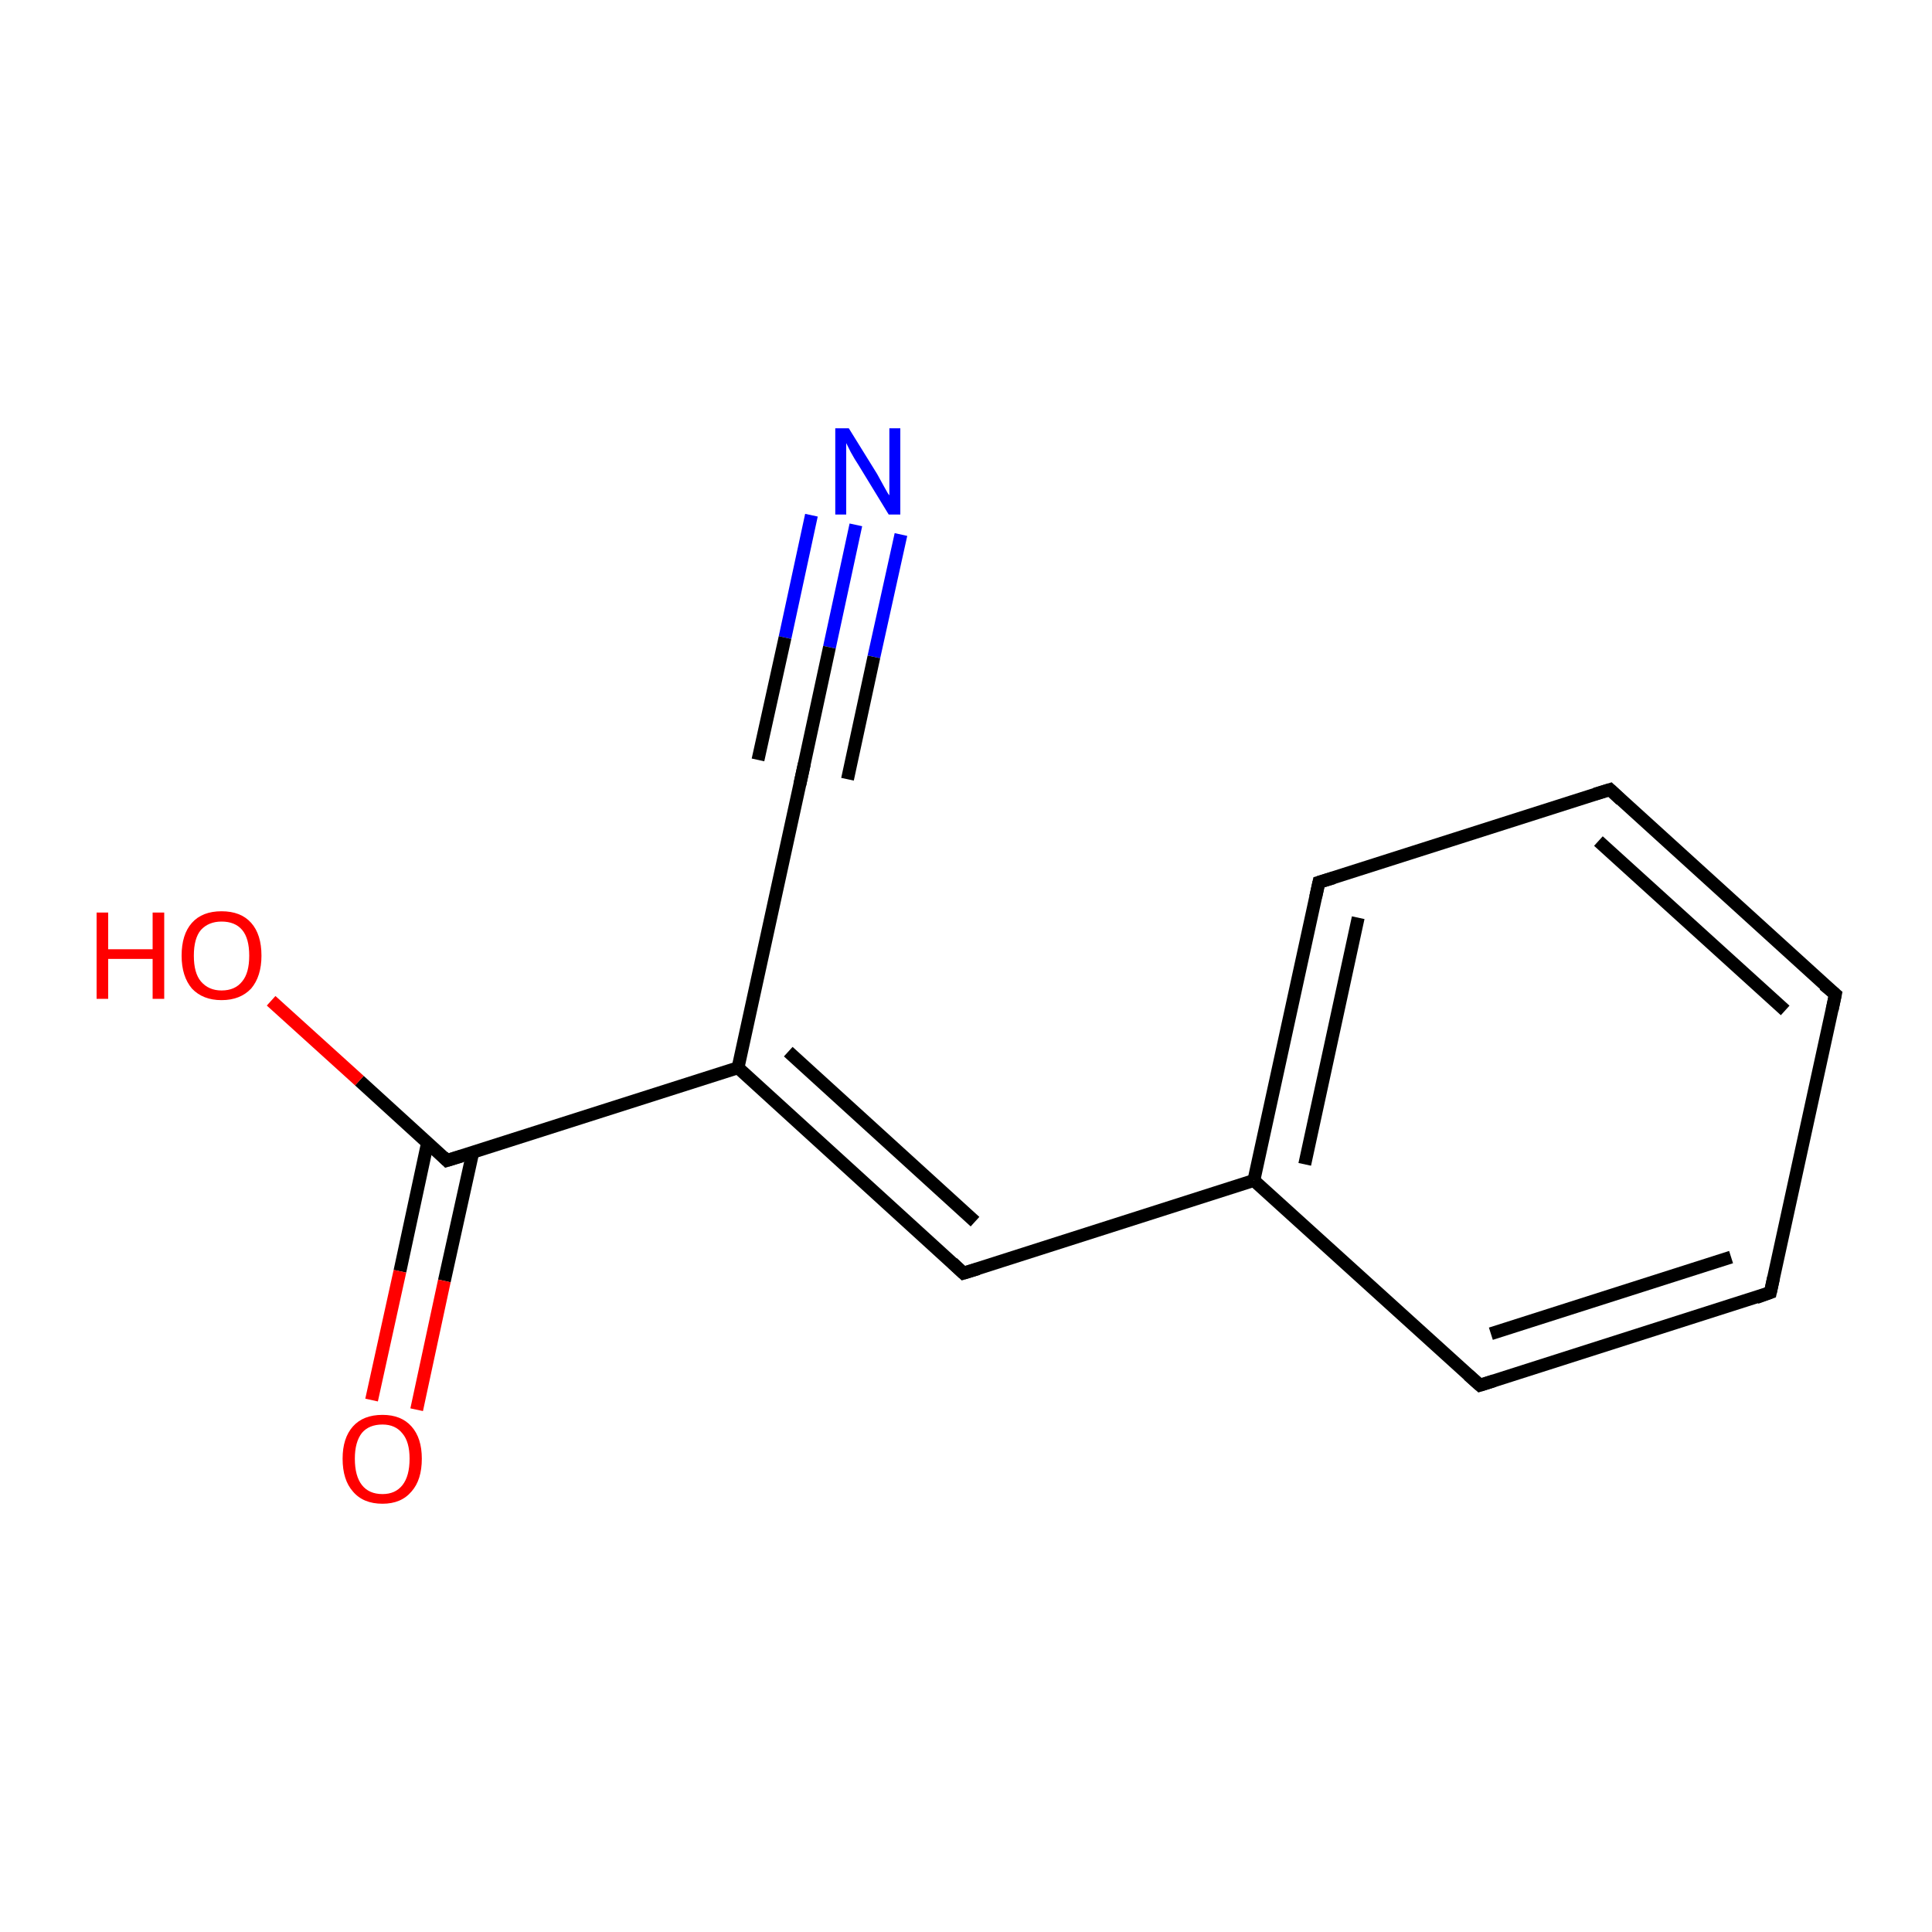 <?xml version='1.0' encoding='iso-8859-1'?>
<svg version='1.1' baseProfile='full'
              xmlns='http://www.w3.org/2000/svg'
                      xmlns:rdkit='http://www.rdkit.org/xml'
                      xmlns:xlink='http://www.w3.org/1999/xlink'
                  xml:space='preserve'
width='300px' height='300px' viewBox='0 0 300 300'>
<!-- END OF HEADER -->
<rect style='opacity:1.0;fill:#FFFFFF;stroke:none' width='300.0' height='300.0' x='0.0' y='0.0'> </rect>
<path class='bond-0 atom-0 atom-1' d='M 132.9,81.5 L 128.8,100.5' style='fill:none;fill-rule:evenodd;stroke:#0000FF;stroke-width:2.0px;stroke-linecap:butt;stroke-linejoin:miter;stroke-opacity:1' />
<path class='bond-0 atom-0 atom-1' d='M 128.8,100.5 L 124.7,119.5' style='fill:none;fill-rule:evenodd;stroke:#000000;stroke-width:2.0px;stroke-linecap:butt;stroke-linejoin:miter;stroke-opacity:1' />
<path class='bond-0 atom-0 atom-1' d='M 139.9,83.0 L 135.7,102.0' style='fill:none;fill-rule:evenodd;stroke:#0000FF;stroke-width:2.0px;stroke-linecap:butt;stroke-linejoin:miter;stroke-opacity:1' />
<path class='bond-0 atom-0 atom-1' d='M 135.7,102.0 L 131.6,121.0' style='fill:none;fill-rule:evenodd;stroke:#000000;stroke-width:2.0px;stroke-linecap:butt;stroke-linejoin:miter;stroke-opacity:1' />
<path class='bond-0 atom-0 atom-1' d='M 126.0,80.0 L 121.9,99.0' style='fill:none;fill-rule:evenodd;stroke:#0000FF;stroke-width:2.0px;stroke-linecap:butt;stroke-linejoin:miter;stroke-opacity:1' />
<path class='bond-0 atom-0 atom-1' d='M 121.9,99.0 L 117.7,118.0' style='fill:none;fill-rule:evenodd;stroke:#000000;stroke-width:2.0px;stroke-linecap:butt;stroke-linejoin:miter;stroke-opacity:1' />
<path class='bond-1 atom-1 atom-2' d='M 124.7,119.5 L 114.6,165.8' style='fill:none;fill-rule:evenodd;stroke:#000000;stroke-width:2.0px;stroke-linecap:butt;stroke-linejoin:miter;stroke-opacity:1' />
<path class='bond-2 atom-2 atom-3' d='M 114.6,165.8 L 149.6,197.7' style='fill:none;fill-rule:evenodd;stroke:#000000;stroke-width:2.0px;stroke-linecap:butt;stroke-linejoin:miter;stroke-opacity:1' />
<path class='bond-2 atom-2 atom-3' d='M 122.4,163.3 L 151.4,189.7' style='fill:none;fill-rule:evenodd;stroke:#000000;stroke-width:2.0px;stroke-linecap:butt;stroke-linejoin:miter;stroke-opacity:1' />
<path class='bond-3 atom-3 atom-4' d='M 149.6,197.7 L 194.7,183.3' style='fill:none;fill-rule:evenodd;stroke:#000000;stroke-width:2.0px;stroke-linecap:butt;stroke-linejoin:miter;stroke-opacity:1' />
<path class='bond-4 atom-4 atom-5' d='M 194.7,183.3 L 204.8,137.0' style='fill:none;fill-rule:evenodd;stroke:#000000;stroke-width:2.0px;stroke-linecap:butt;stroke-linejoin:miter;stroke-opacity:1' />
<path class='bond-4 atom-4 atom-5' d='M 202.6,180.8 L 210.9,142.5' style='fill:none;fill-rule:evenodd;stroke:#000000;stroke-width:2.0px;stroke-linecap:butt;stroke-linejoin:miter;stroke-opacity:1' />
<path class='bond-5 atom-5 atom-6' d='M 204.8,137.0 L 250.0,122.6' style='fill:none;fill-rule:evenodd;stroke:#000000;stroke-width:2.0px;stroke-linecap:butt;stroke-linejoin:miter;stroke-opacity:1' />
<path class='bond-6 atom-6 atom-7' d='M 250.0,122.6 L 285.0,154.4' style='fill:none;fill-rule:evenodd;stroke:#000000;stroke-width:2.0px;stroke-linecap:butt;stroke-linejoin:miter;stroke-opacity:1' />
<path class='bond-6 atom-6 atom-7' d='M 248.2,130.6 L 277.2,156.9' style='fill:none;fill-rule:evenodd;stroke:#000000;stroke-width:2.0px;stroke-linecap:butt;stroke-linejoin:miter;stroke-opacity:1' />
<path class='bond-7 atom-7 atom-8' d='M 285.0,154.4 L 274.9,200.7' style='fill:none;fill-rule:evenodd;stroke:#000000;stroke-width:2.0px;stroke-linecap:butt;stroke-linejoin:miter;stroke-opacity:1' />
<path class='bond-8 atom-8 atom-9' d='M 274.9,200.7 L 229.8,215.1' style='fill:none;fill-rule:evenodd;stroke:#000000;stroke-width:2.0px;stroke-linecap:butt;stroke-linejoin:miter;stroke-opacity:1' />
<path class='bond-8 atom-8 atom-9' d='M 268.8,195.2 L 231.5,207.1' style='fill:none;fill-rule:evenodd;stroke:#000000;stroke-width:2.0px;stroke-linecap:butt;stroke-linejoin:miter;stroke-opacity:1' />
<path class='bond-9 atom-2 atom-10' d='M 114.6,165.8 L 69.4,180.2' style='fill:none;fill-rule:evenodd;stroke:#000000;stroke-width:2.0px;stroke-linecap:butt;stroke-linejoin:miter;stroke-opacity:1' />
<path class='bond-10 atom-10 atom-11' d='M 66.4,177.4 L 62.1,197.4' style='fill:none;fill-rule:evenodd;stroke:#000000;stroke-width:2.0px;stroke-linecap:butt;stroke-linejoin:miter;stroke-opacity:1' />
<path class='bond-10 atom-10 atom-11' d='M 62.1,197.4 L 57.7,217.4' style='fill:none;fill-rule:evenodd;stroke:#FF0000;stroke-width:2.0px;stroke-linecap:butt;stroke-linejoin:miter;stroke-opacity:1' />
<path class='bond-10 atom-10 atom-11' d='M 73.4,179.0 L 69.0,198.9' style='fill:none;fill-rule:evenodd;stroke:#000000;stroke-width:2.0px;stroke-linecap:butt;stroke-linejoin:miter;stroke-opacity:1' />
<path class='bond-10 atom-10 atom-11' d='M 69.0,198.9 L 64.7,218.9' style='fill:none;fill-rule:evenodd;stroke:#FF0000;stroke-width:2.0px;stroke-linecap:butt;stroke-linejoin:miter;stroke-opacity:1' />
<path class='bond-11 atom-10 atom-12' d='M 69.4,180.2 L 55.8,167.8' style='fill:none;fill-rule:evenodd;stroke:#000000;stroke-width:2.0px;stroke-linecap:butt;stroke-linejoin:miter;stroke-opacity:1' />
<path class='bond-11 atom-10 atom-12' d='M 55.8,167.8 L 42.1,155.4' style='fill:none;fill-rule:evenodd;stroke:#FF0000;stroke-width:2.0px;stroke-linecap:butt;stroke-linejoin:miter;stroke-opacity:1' />
<path class='bond-12 atom-9 atom-4' d='M 229.8,215.1 L 194.7,183.3' style='fill:none;fill-rule:evenodd;stroke:#000000;stroke-width:2.0px;stroke-linecap:butt;stroke-linejoin:miter;stroke-opacity:1' />
<path d='M 124.9,118.6 L 124.7,119.5 L 124.2,121.8' style='fill:none;stroke:#000000;stroke-width:2.0px;stroke-linecap:butt;stroke-linejoin:miter;stroke-miterlimit:10;stroke-opacity:1;' />
<path d='M 147.9,196.1 L 149.6,197.7 L 151.9,197.0' style='fill:none;stroke:#000000;stroke-width:2.0px;stroke-linecap:butt;stroke-linejoin:miter;stroke-miterlimit:10;stroke-opacity:1;' />
<path d='M 204.3,139.3 L 204.8,137.0 L 207.1,136.3' style='fill:none;stroke:#000000;stroke-width:2.0px;stroke-linecap:butt;stroke-linejoin:miter;stroke-miterlimit:10;stroke-opacity:1;' />
<path d='M 247.7,123.3 L 250.0,122.6 L 251.7,124.2' style='fill:none;stroke:#000000;stroke-width:2.0px;stroke-linecap:butt;stroke-linejoin:miter;stroke-miterlimit:10;stroke-opacity:1;' />
<path d='M 283.2,152.9 L 285.0,154.4 L 284.5,156.8' style='fill:none;stroke:#000000;stroke-width:2.0px;stroke-linecap:butt;stroke-linejoin:miter;stroke-miterlimit:10;stroke-opacity:1;' />
<path d='M 275.4,198.4 L 274.9,200.7 L 272.7,201.5' style='fill:none;stroke:#000000;stroke-width:2.0px;stroke-linecap:butt;stroke-linejoin:miter;stroke-miterlimit:10;stroke-opacity:1;' />
<path d='M 232.0,214.4 L 229.8,215.1 L 228.0,213.5' style='fill:none;stroke:#000000;stroke-width:2.0px;stroke-linecap:butt;stroke-linejoin:miter;stroke-miterlimit:10;stroke-opacity:1;' />
<path d='M 71.7,179.5 L 69.4,180.2 L 68.8,179.6' style='fill:none;stroke:#000000;stroke-width:2.0px;stroke-linecap:butt;stroke-linejoin:miter;stroke-miterlimit:10;stroke-opacity:1;' />
<path class='atom-0' d='M 131.8 66.5
L 136.2 73.6
Q 136.6 74.3, 137.3 75.6
Q 138.0 76.9, 138.1 76.9
L 138.1 66.5
L 139.8 66.5
L 139.8 79.9
L 138.0 79.9
L 133.3 72.2
Q 132.7 71.3, 132.1 70.2
Q 131.6 69.2, 131.4 68.8
L 131.4 79.9
L 129.7 79.9
L 129.7 66.5
L 131.8 66.5
' fill='#0000FF'/>
<path class='atom-11' d='M 53.2 226.5
Q 53.2 223.3, 54.8 221.5
Q 56.4 219.7, 59.4 219.7
Q 62.3 219.7, 63.9 221.5
Q 65.5 223.3, 65.5 226.5
Q 65.5 229.8, 63.9 231.6
Q 62.3 233.5, 59.4 233.5
Q 56.4 233.5, 54.8 231.6
Q 53.2 229.8, 53.2 226.5
M 59.4 232.0
Q 61.4 232.0, 62.5 230.6
Q 63.6 229.2, 63.6 226.5
Q 63.6 223.9, 62.5 222.6
Q 61.4 221.2, 59.4 221.2
Q 57.3 221.2, 56.2 222.5
Q 55.1 223.9, 55.1 226.5
Q 55.1 229.2, 56.2 230.6
Q 57.3 232.0, 59.4 232.0
' fill='#FF0000'/>
<path class='atom-12' d='M 15.0 141.7
L 16.8 141.7
L 16.8 147.4
L 23.7 147.4
L 23.7 141.7
L 25.5 141.7
L 25.5 155.1
L 23.7 155.1
L 23.7 148.9
L 16.8 148.9
L 16.8 155.1
L 15.0 155.1
L 15.0 141.7
' fill='#FF0000'/>
<path class='atom-12' d='M 28.2 148.4
Q 28.2 145.1, 29.8 143.3
Q 31.4 141.5, 34.4 141.5
Q 37.4 141.5, 39.0 143.3
Q 40.6 145.1, 40.6 148.4
Q 40.6 151.6, 39.0 153.5
Q 37.3 155.3, 34.4 155.3
Q 31.5 155.3, 29.8 153.5
Q 28.2 151.6, 28.2 148.4
M 34.4 153.8
Q 36.5 153.8, 37.6 152.4
Q 38.7 151.1, 38.7 148.4
Q 38.7 145.7, 37.6 144.4
Q 36.5 143.1, 34.4 143.1
Q 32.4 143.1, 31.2 144.4
Q 30.1 145.7, 30.1 148.4
Q 30.1 151.1, 31.2 152.4
Q 32.4 153.8, 34.4 153.8
' fill='#FF0000'/>
</svg>
